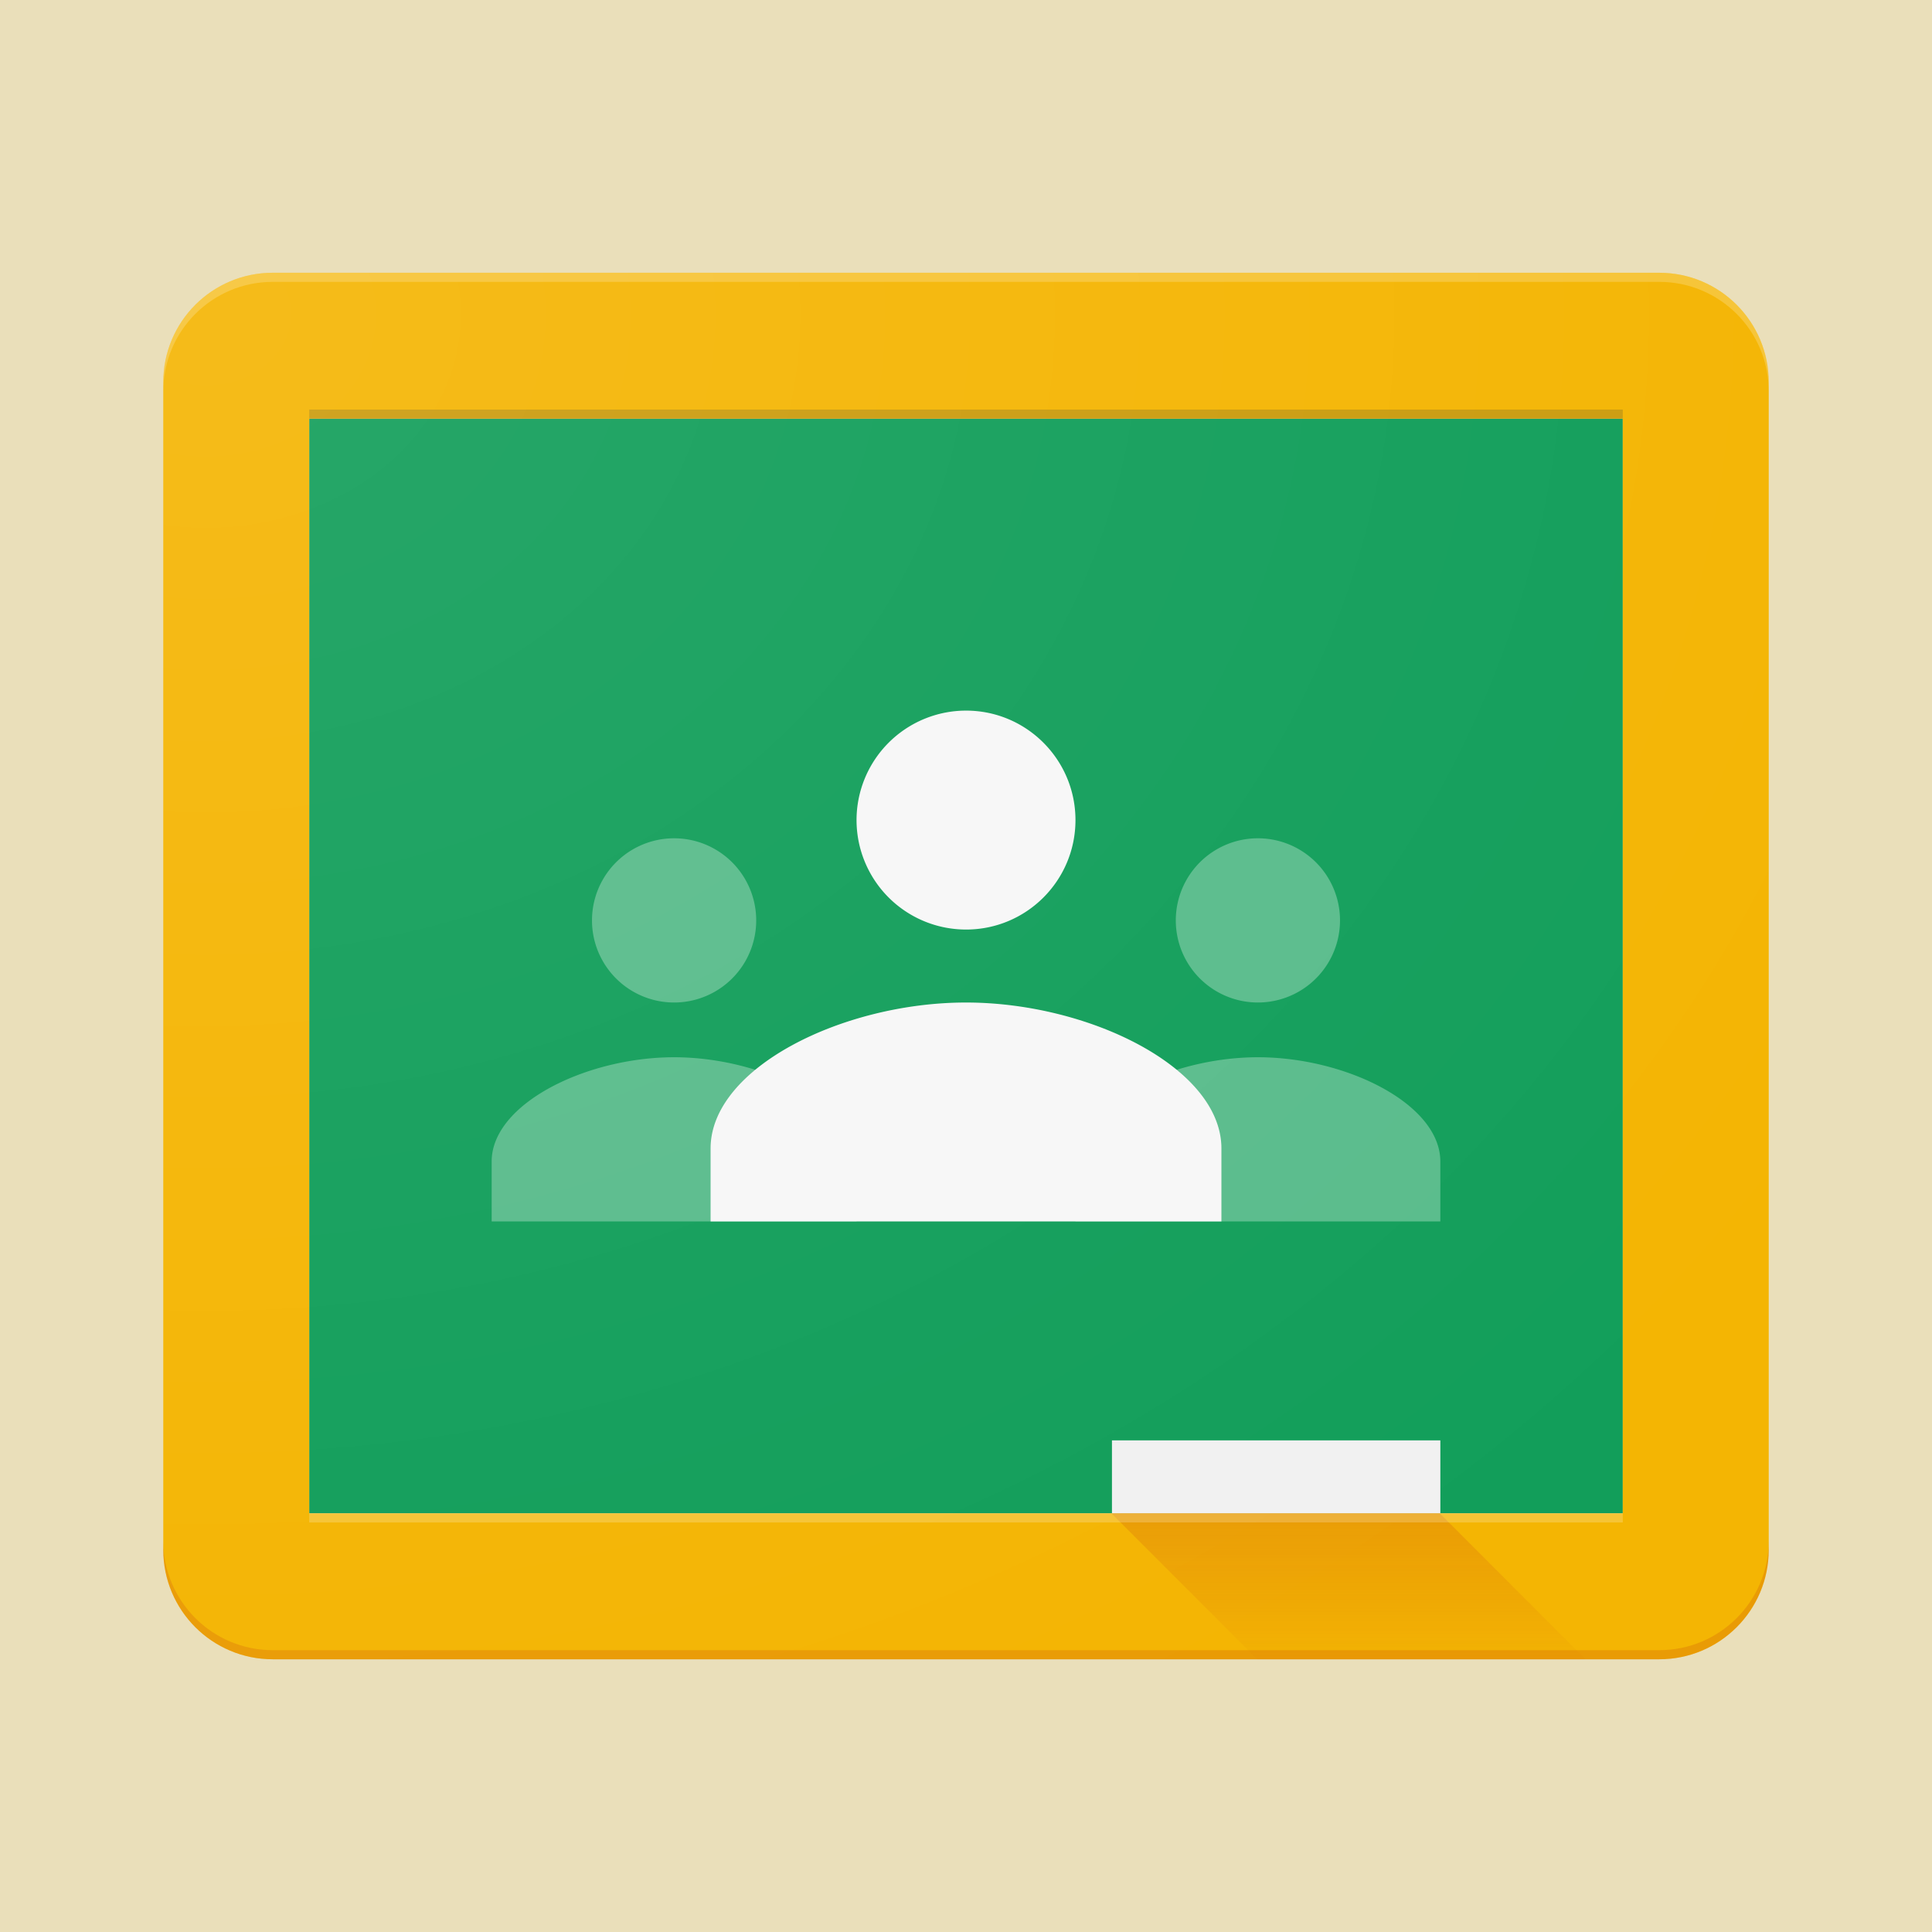 <?xml version="1.0" encoding="UTF-8" standalone="no"?>
<svg
   height="24"
   viewBox="0 -960 960 960"
   width="24"
   version="1.1"
   id="svg4"
   sodipodi:docname="classroom.svg"
   inkscape:version="1.2.1 (9c6d41e410, 2022-07-14)"
   inkscape:export-filename="classroom.png"
   inkscape:export-xdpi="2048"
   inkscape:export-ydpi="2048"
   xml:space="preserve"
   xmlns:inkscape="http://www.inkscape.org/namespaces/inkscape"
   xmlns:sodipodi="http://sodipodi.sourceforge.net/DTD/sodipodi-0.dtd"
   xmlns:xlink="http://www.w3.org/1999/xlink"
   xmlns="http://www.w3.org/2000/svg"
   xmlns:svg="http://www.w3.org/2000/svg"><defs
     id="defs8"><radialGradient
       id="paint1_radial"
       cx="0"
       cy="0"
       r="1"
       gradientUnits="userSpaceOnUse"
       gradientTransform="matrix(118.241,0,0,102.118,7.875,13.254)"><stop
         stop-color="#fff"
         stop-opacity=".1"
         id="stop214" /><stop
         offset="1"
         stop-color="#fff"
         stop-opacity=".01"
         id="stop216" /></radialGradient><linearGradient
       id="paint0_linear"
       x1="63.015"
       y1="87.875"
       x2="63.015"
       y2="96.844"
       gradientUnits="userSpaceOnUse"><stop
         stop-color="#BF360C"
         stop-opacity=".2"
         id="stop219" /><stop
         offset="1"
         stop-color="#BF360C"
         stop-opacity=".02"
         id="stop221" /></linearGradient><pattern
       id="pattern0"
       patternContentUnits="objectBoundingBox"
       width="1"
       height="1"><use
         xlink:href="#image0"
         transform="scale(.005 .011)"
         id="use224" /></pattern></defs><sodipodi:namedview
     id="namedview6"
     pagecolor="#505050"
     bordercolor="#ffffff"
     borderopacity="1"
     inkscape:showpageshadow="0"
     inkscape:pageopacity="0"
     inkscape:pagecheckerboard="1"
     inkscape:deskcolor="#505050"
     showgrid="false"
     inkscape:zoom="23.982705"
     inkscape:cx="2.0639874"
     inkscape:cy="11.695928"
     inkscape:window-width="1920"
     inkscape:window-height="1001"
     inkscape:window-x="-9"
     inkscape:window-y="-9"
     inkscape:window-maximized="1"
     inkscape:current-layer="svg4" /><rect
     style="fill:#eadfba;fill-opacity:1;stroke-width:9.32;stroke-linecap:round;stroke-miterlimit:20"
     id="rect414"
     width="1095.79"
     height="1070.772"
     x="-71.718"
     y="-1000.029"
     rx="89.258"
     ry="89.258" /><g
     style="display:inline;fill:none"
     id="g255"
     transform="matrix(8.058,0,0,8.058,44.87,-915.125)"><g
       mask="url(#a)"
       id="g203"><path
         fill-rule="evenodd"
         clip-rule="evenodd"
         d="m 13.5,20.25 h 81 v 67.5 h -81 z"
         fill="#0f9d58"
         id="path183" /><path
         fill-rule="evenodd"
         clip-rule="evenodd"
         d="m 36,56.25 a 5.063,5.063 0 1 0 0,-10.126 5.063,5.063 0 0 0 0,10.126 z m 41.063,-5.063 a 5.063,5.063 0 1 1 -10.126,0 5.063,5.063 0 0 1 10.126,0 z M 60.75,66.055 c 0,-3.555 5.828,-6.429 11.25,-6.429 5.422,0 11.25,2.874 11.25,6.43 v 3.695 h -22.5 z m -36,0 c 0,-3.555 5.828,-6.429 11.25,-6.429 5.423,0 11.25,2.874 11.25,6.43 v 3.695 h -22.5 z"
         fill="#57bb8a"
         id="path185" /><path
         fill-rule="evenodd"
         clip-rule="evenodd"
         d="m 60.75,45.001 c 0,3.73 -3.02,6.75 -6.744,6.75 a 6.753,6.753 0 0 1 -6.756,-6.75 6.756,6.756 0 0 1 6.756,-6.75 c 3.723,0 6.744,3.026 6.744,6.75 z m -22.5,20.25 c 0,-4.973 8.156,-9 15.75,-9 7.594,0 15.75,4.027 15.75,9 v 4.5 h -31.5 z"
         fill="#f7f7f7"
         id="path187" /><path
         opacity="0.2"
         fill="url(#pattern0)"
         d="m 59.625,79.876 h 27 v 11.34 h -27 z"
         id="path189" /><path
         fill-rule="evenodd"
         clip-rule="evenodd"
         d="m 63,83.251 h 20.25 v 4.5 H 63 Z"
         fill="#f1f1f1"
         id="path191" /><path
         fill-rule="evenodd"
         clip-rule="evenodd"
         d="m 11.25,11.25 h 85.5 c 3.729,0 6.75,3.02 6.75,6.75 v 72 c 0,3.729 -3.021,6.75 -6.75,6.75 H 11.25 C 7.52,96.75 4.5,93.729 4.5,90 V 18 c 0,-3.73 3.02,-6.75 6.75,-6.75 z m 2.25,76.5 h 81 v -67.5 h -81 z"
         fill="#f4b400"
         id="path193" /><path
         opacity="0.2"
         fill-rule="evenodd"
         clip-rule="evenodd"
         d="M 96.75,11.25 H 11.25 C 7.52,11.25 4.5,14.27 4.5,18 v 0.562 c 0,-3.73 3.02,-6.75 6.75,-6.75 h 85.5 c 3.729,0 6.75,3.02 6.75,6.75 v -0.563 c 0,-3.729 -3.021,-6.75 -6.75,-6.75 z"
         fill="#ffffff"
         id="path195" /><path
         opacity="0.2"
         fill-rule="evenodd"
         clip-rule="evenodd"
         d="m 96.75,96.188 h -85.5 c -3.73,0 -6.75,-3.021 -6.75,-6.75 V 90 c 0,3.73 3.02,6.75 6.75,6.75 h 85.5 c 3.729,0 6.75,-3.02 6.75,-6.75 v -0.563 c 0,3.73 -3.021,6.75 -6.75,6.75 z"
         fill="#bf360c"
         id="path197" /><path
         fill-rule="evenodd"
         clip-rule="evenodd"
         d="m 83.216,87.75 h -20.25 l 8.995,9 h 20.238 z"
         fill="url(#paint0_linear)"
         id="path199"
         style="fill:url(#paint0_linear)" /><path
         opacity="0.2"
         fill-rule="evenodd"
         clip-rule="evenodd"
         d="m 13.5,19.687 h 81 v 0.563 h -81 z"
         fill="#263238"
         id="path201" /></g><g
       mask="url(#b)"
       id="g210"><path
         opacity="0.2"
         fill-rule="evenodd"
         clip-rule="evenodd"
         d="m 13.5,87.75 h 81 v 0.563 h -81 z"
         fill="#ffffff"
         id="path208" /></g><path
       fill-rule="evenodd"
       clip-rule="evenodd"
       d="M 96.75,11.25 H 11.25 C 7.52,11.25 4.5,14.27 4.5,18 v 72 c 0,3.729 3.02,6.75 6.75,6.75 h 85.5 c 3.729,0 6.75,-3.021 6.75,-6.75 V 18 c 0,-3.73 -3.021,-6.75 -6.75,-6.75 z"
       fill="url(#paint1_radial)"
       id="path212"
       style="fill:url(#paint1_radial)" /></g></svg>
